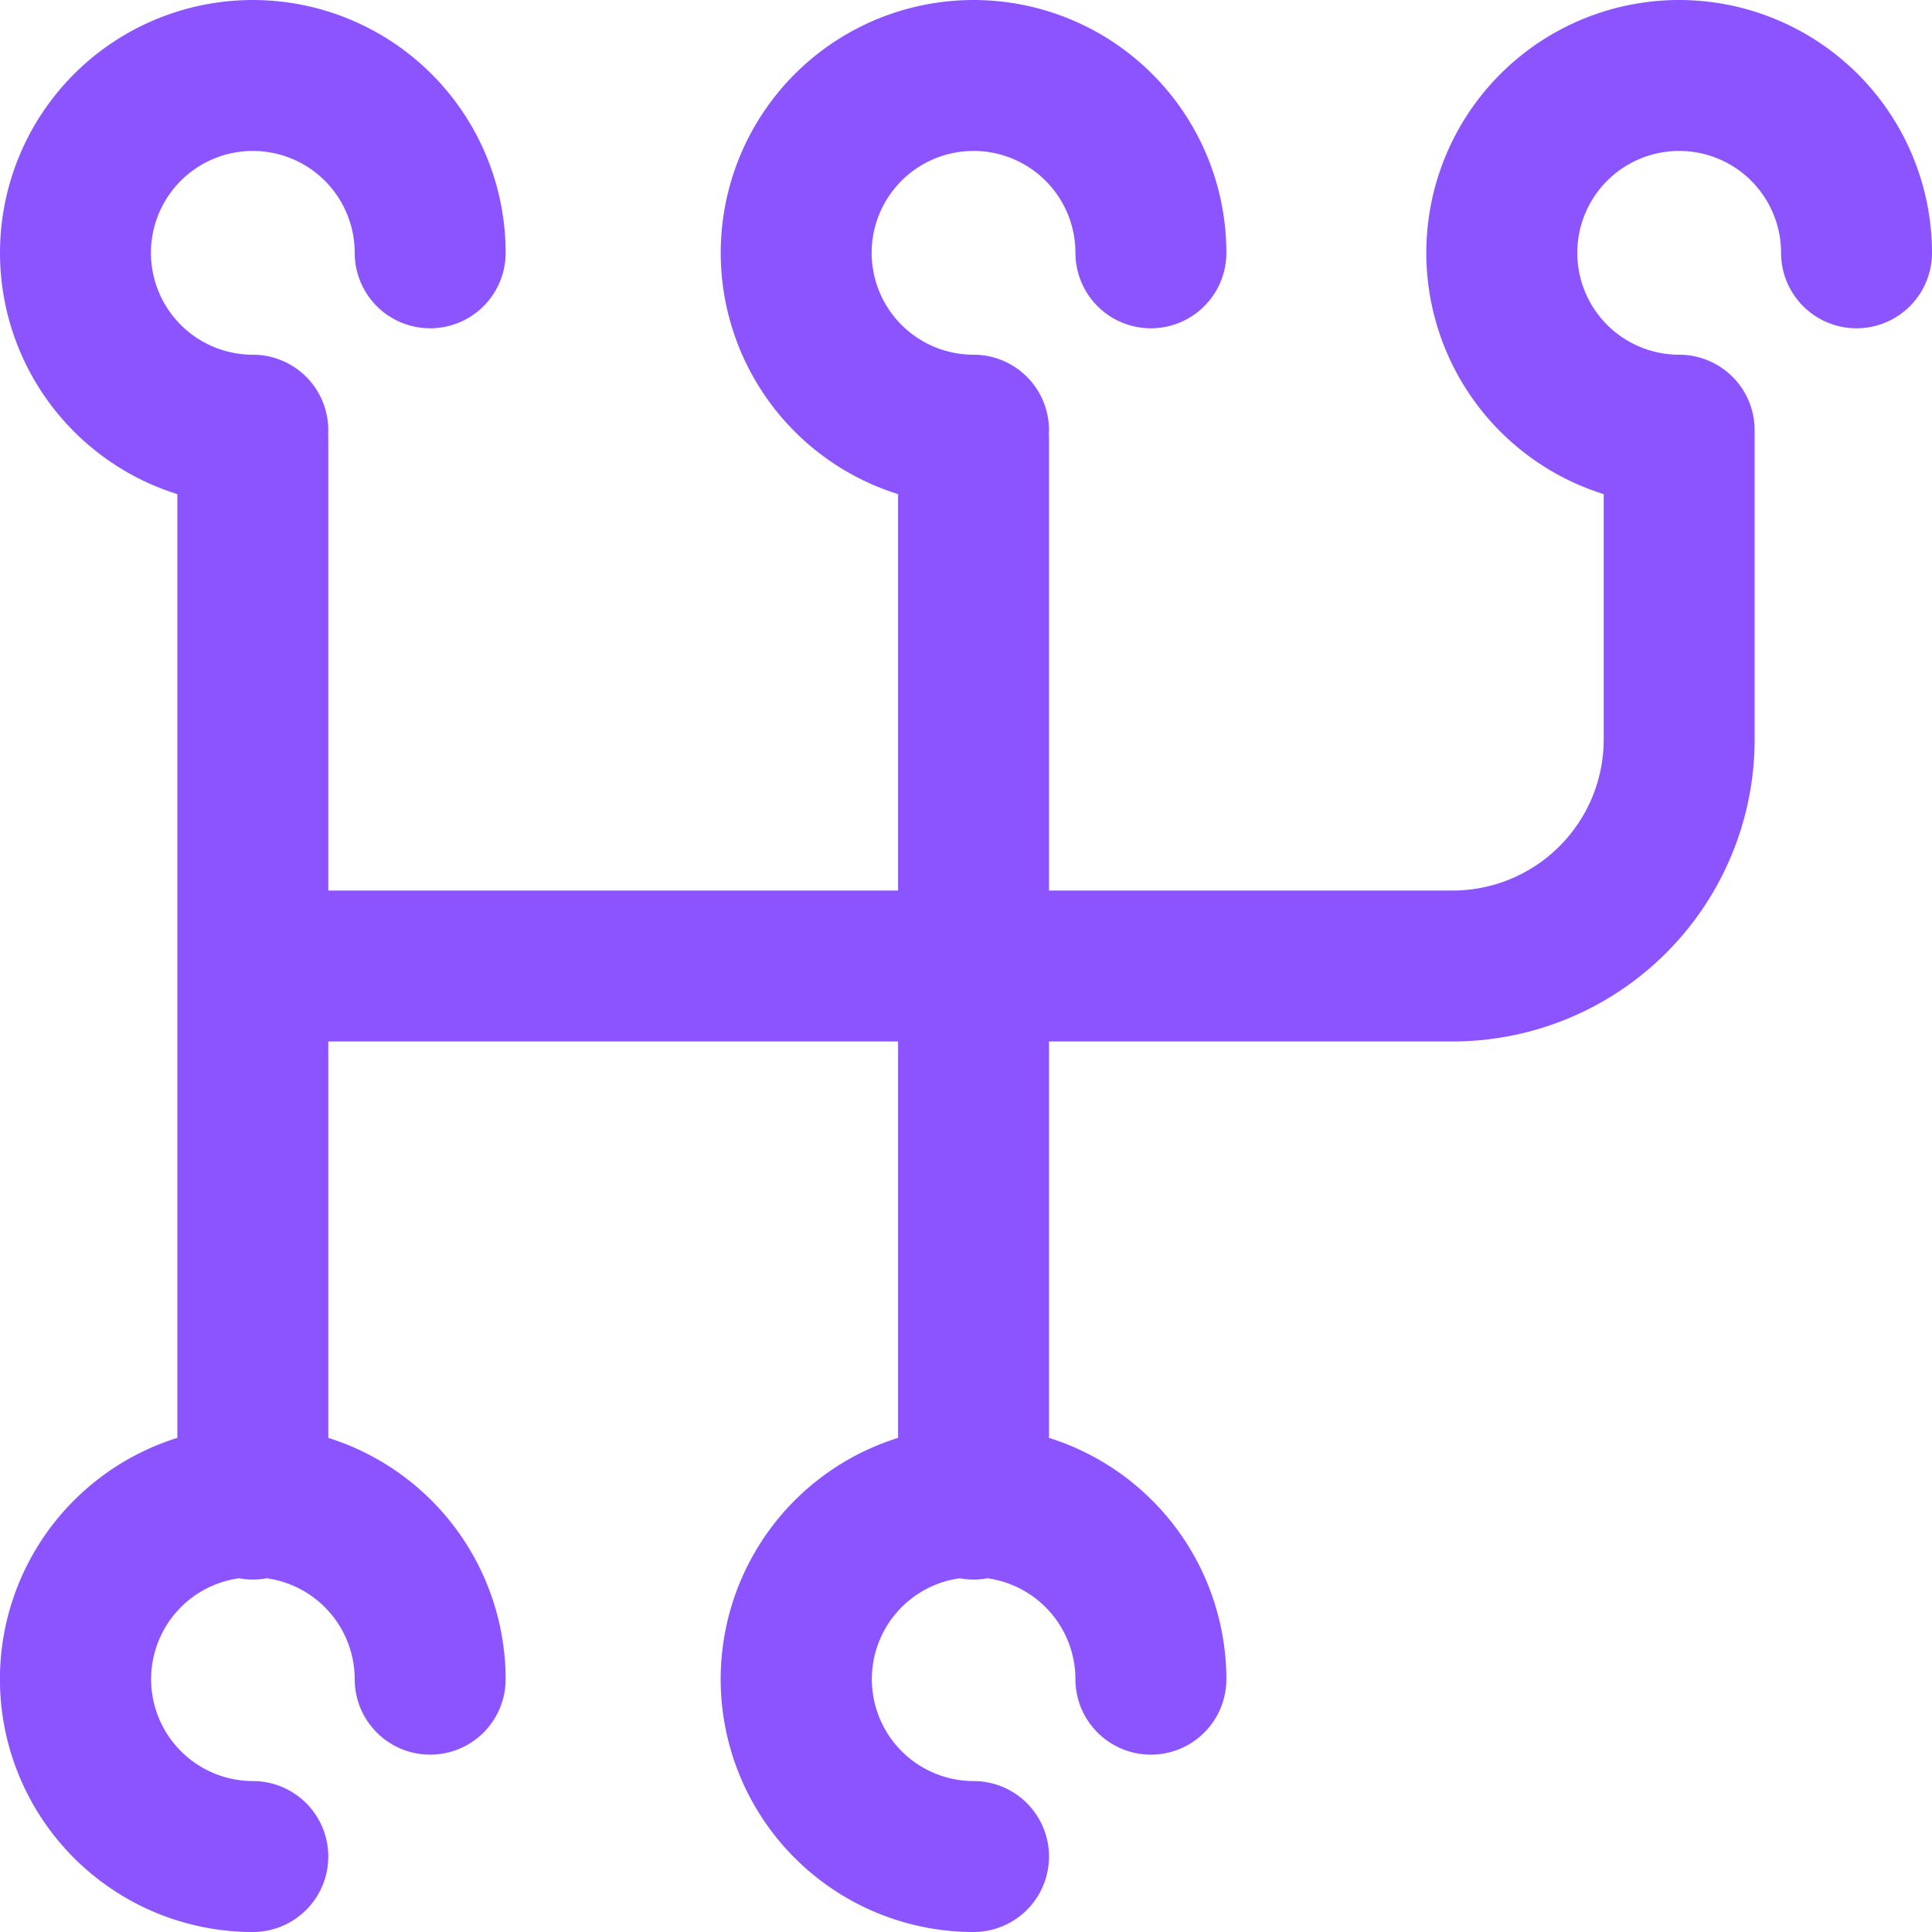 <svg xmlns="http://www.w3.org/2000/svg" width="512" height="512" viewBox="0 0 512 512">
  <path id="gearbox" d="M445,0a67,67,0,0,0-20,130.949V196a40.047,40.047,0,0,1-40,40H278V116c0-.34-.035-.668-.051-1,.016-.332.051-.66.051-1a20,20,0,0,0-20-20,27,27,0,1,1,27-27,20,20,0,0,0,40,0,67,67,0,1,0-87,63.949V236H87V116c0-.34-.035-.668-.051-1,.016-.332.051-.66.051-1A20,20,0,0,0,67,94,27,27,0,1,1,94,67a20,20,0,0,0,40,0,67,67,0,1,0-87,63.949v250.1A67,67,0,0,0,67,512a20,20,0,0,0,0-40,27,27,0,0,1-3.645-53.746,19.277,19.277,0,0,0,7.289,0A27.035,27.035,0,0,1,94,445a20,20,0,1,0,40,0,67.122,67.122,0,0,0-47-63.949V276H238V381.051A67,67,0,0,0,258,512a20,20,0,0,0,0-40,27,27,0,0,1-3.645-53.746,19.277,19.277,0,0,0,7.289,0A27.035,27.035,0,0,1,285,445a20,20,0,0,0,40,0,67.122,67.122,0,0,0-47-63.949V276H385a80.089,80.089,0,0,0,80-80V114a20,20,0,0,0-20-20,27,27,0,1,1,27-27,20,20,0,0,0,40,0A67.074,67.074,0,0,0,445,0Zm0,0" fill="#8c54ff"/>
</svg>
